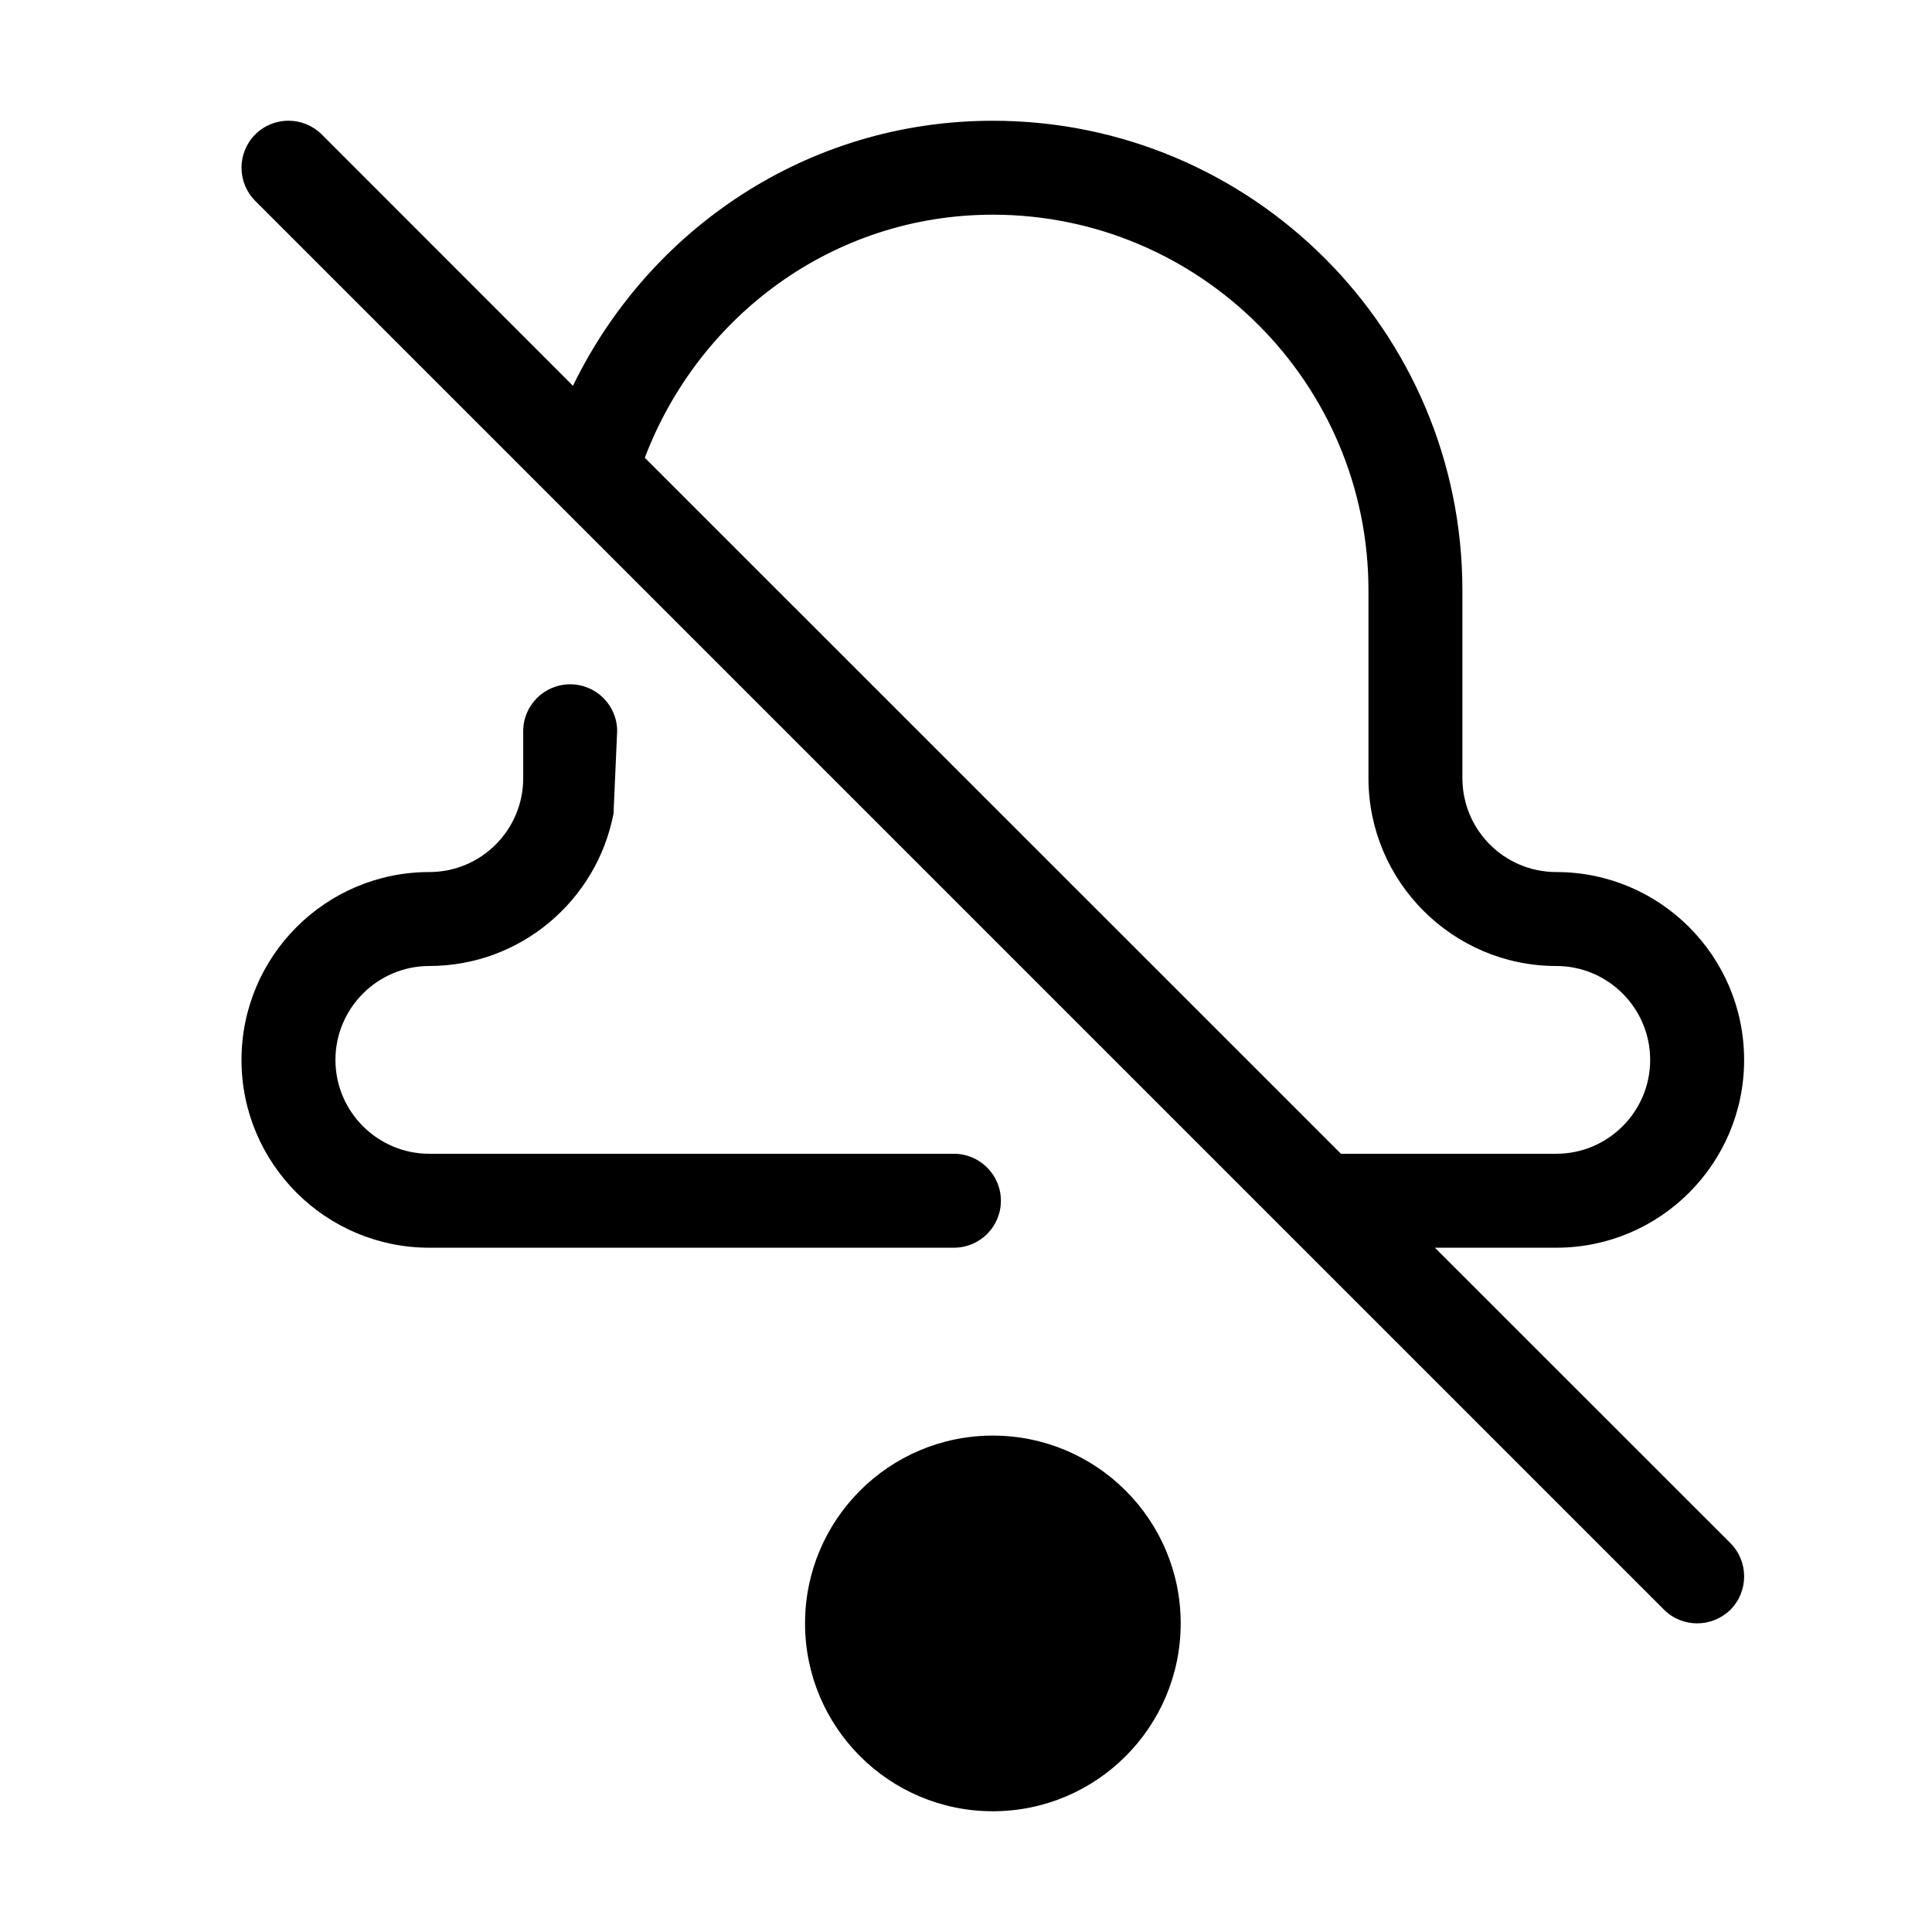 <?xml version="1.0" encoding="UTF-8"?>
<svg width="16px" height="16px" viewBox="0 0 16 16" version="1.1" xmlns="http://www.w3.org/2000/svg" xmlns:xlink="http://www.w3.org/1999/xlink">
    <!-- Generator: sketchtool 52.3 (67297) - http://www.bohemiancoding.com/sketch -->
    <title>notifications-mute--small</title>
    <desc>Created with sketchtool.</desc>
    <g id="Android" stroke="none" stroke-width="1" fill="none" fill-rule="evenodd">
        <g id="notifications-mute--small" fill="#000000">
            <path d="M8.289,9.944 C8.289,9.73 8.115,9.555 7.9,9.555 L3.555,9.555 C3.127,9.555 2.778,9.206 2.778,8.778 C2.778,8.349 3.127,8 3.555,8 C4.313,8 4.944,7.455 5.081,6.737 L5.111,6.055 C5.111,5.841 4.937,5.667 4.722,5.667 C4.507,5.667 4.333,5.841 4.333,6.055 L4.333,6.444 C4.333,6.874 3.985,7.222 3.555,7.222 C2.697,7.222 2,7.919 2,8.778 C2,9.636 2.697,10.333 3.555,10.333 L7.9,10.333 C8.115,10.333 8.289,10.159 8.289,9.944 L8.289,9.944 Z M8.222,11.889 C7.363,11.889 6.667,12.586 6.667,13.444 C6.667,14.303 7.363,15 8.222,15 C9.081,15 9.778,14.303 9.778,13.444 C9.778,12.586 9.081,11.889 8.222,11.889 L8.222,11.889 Z M8.222,1.778 C9.938,1.778 11.333,3.173 11.333,4.889 L11.333,6.444 C11.333,7.302 12.032,8 12.889,8 C13.317,8 13.666,8.349 13.666,8.778 C13.666,9.206 13.317,9.555 12.889,9.555 L11.105,9.555 L5.34,3.791 C5.785,2.62 6.897,1.778 8.222,1.778 L8.222,1.778 Z M11.883,10.333 L12.889,10.333 C13.748,10.333 14.444,9.636 14.444,8.778 C14.444,7.919 13.748,7.222 12.889,7.222 C12.459,7.222 12.111,6.874 12.111,6.444 L12.111,4.889 C12.111,2.741 10.369,1 8.222,1 C6.685,1 5.374,1.9 4.745,3.195 L2.664,1.113 C2.512,0.962 2.266,0.962 2.114,1.113 C1.962,1.266 1.962,1.512 2.114,1.664 L13.781,13.331 C13.856,13.406 13.956,13.444 14.055,13.444 C14.155,13.444 14.254,13.406 14.331,13.331 C14.482,13.178 14.482,12.932 14.331,12.78 L11.883,10.333 Z" id="Fill-1"></path>
        </g>
    </g>
</svg>